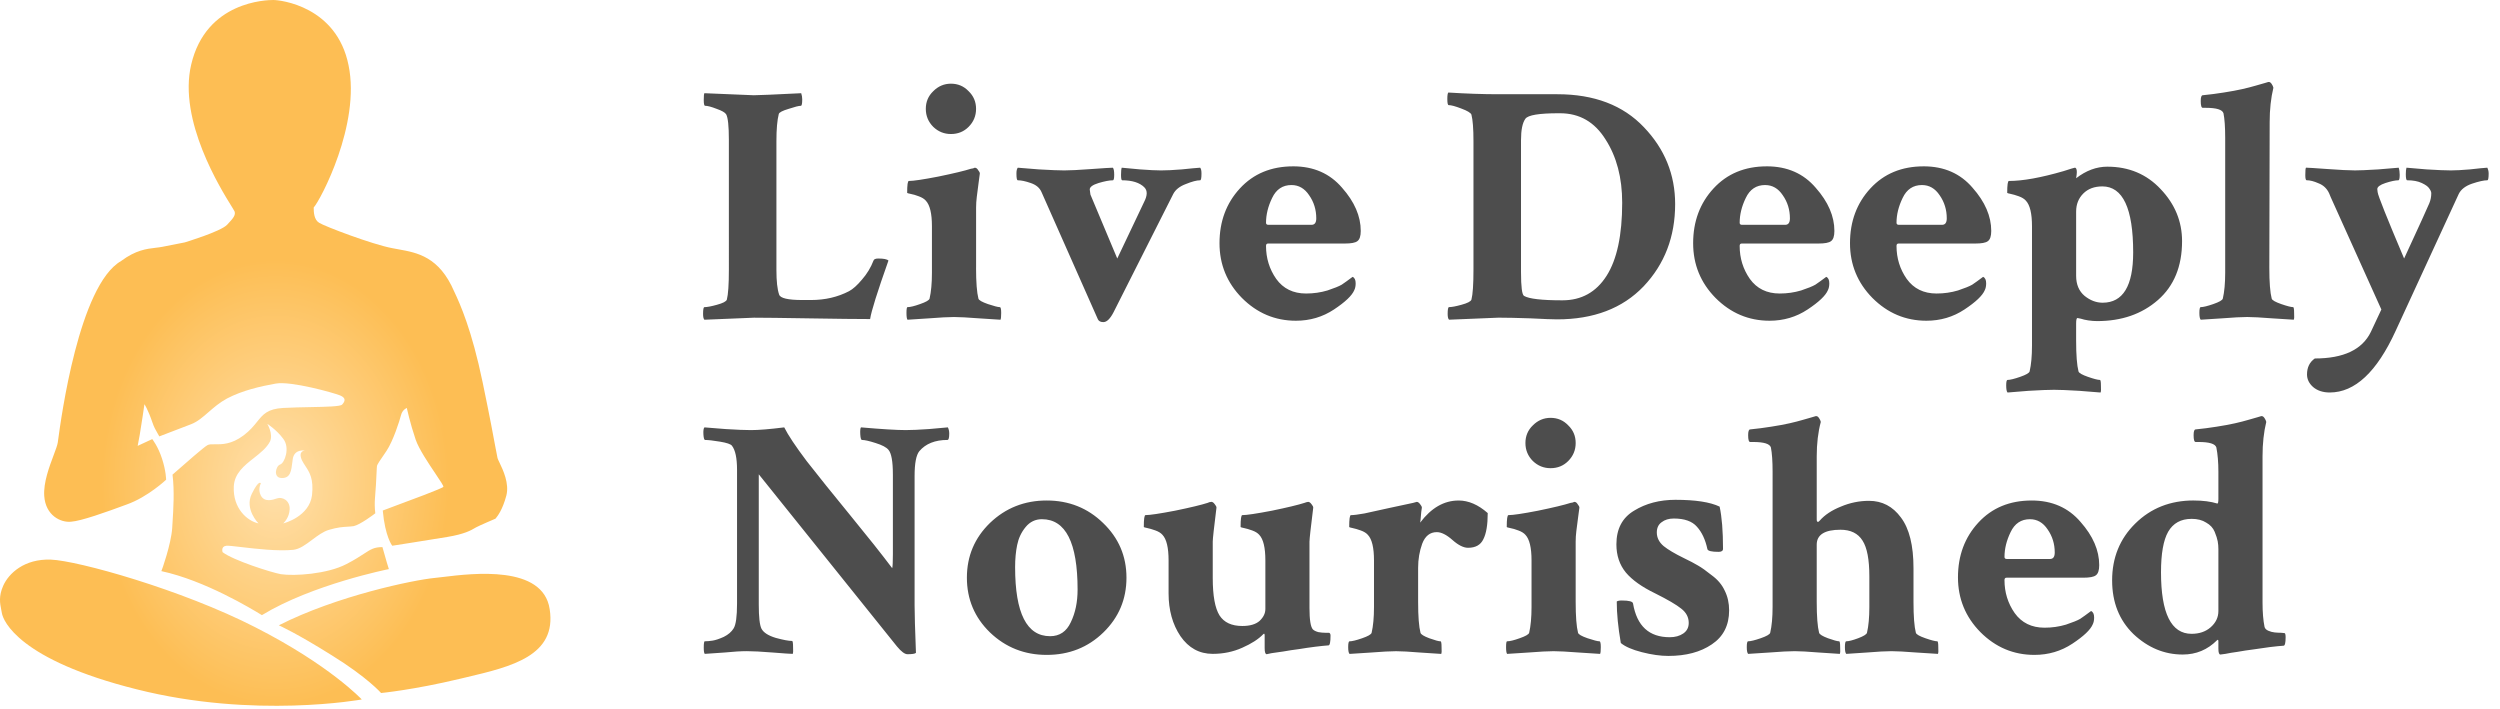 <svg width="201" height="57" viewBox="0 0 201 57" fill="none" xmlns="http://www.w3.org/2000/svg"><path fill-rule="evenodd" clip-rule="evenodd" d="M39.859 36.092c.074.401.117.632.142.736.018.072.079.199.159.366.282.589.803 1.68.549 2.655-.31 1.162-.718 1.662-.852 1.827-.007.009-.014.017-.019.024 0 0-1.279.544-1.579.708-.018.011-.037.022-.057.034-.328.194-.843.497-2.229.728-1.47.245-4.437.708-4.437.708s-.572-.708-.762-2.831c.007-.007.345-.132.839-.315 1.378-.51 3.973-1.47 4.033-1.59.033-.066-.251-.487-.63-1.05-.565-.84-1.342-1.995-1.602-2.76-.435-1.279-.708-2.531-.708-2.531s-.354.136-.463.572c-.109.435-.626 2.069-1.171 2.885-.572.817-.735 1.089-.762 1.198-.011.043-.021.271-.037.605-.024.515-.06 1.282-.126 2.009-.027.354-.027.762.027 1.198-.136.109-1.225.925-1.742 1.034-.17.025-.329.035-.497.045-.374.022-.796.048-1.49.254-.468.139-.912.472-1.349.799-.504.378-.999.748-1.509.806-1.233.127-3.034-.084-4.22-.224-.594-.07-1.034-.121-1.17-.103-.463.054-.299.517-.299.517.844.653 3.92 1.633 4.682 1.769 1.062.163 3.729 0 5.281-.817.646-.333 1.064-.606 1.388-.818.55-.359.83-.543 1.498-.543.272 1.007.517 1.769.517 1.769s-6.152 1.225-10.207 3.702c-.009-.004-.045-.026-.105-.063-.68-.414-4.479-2.726-7.979-3.476.027-.027.789-2.178.871-3.457.008-.141.018-.3.029-.472.065-1.021.161-2.525-.002-3.829.071-.062.192-.168.344-.301.719-.632 2.145-1.887 2.46-2.067.14-.079.343-.076.602-.072.543.008 1.333.02 2.311-.717.512-.386.815-.762 1.08-1.091.482-.599.84-1.043 2.105-1.113.682-.038 1.446-.053 2.158-.067 1.305-.025 2.437-.047 2.578-.205.218-.245.354-.517-.163-.735-.544-.218-3.947-1.17-5.172-.953-1.225.218-2.667.544-3.92 1.198-.604.328-1.068.732-1.497 1.105-.461.401-.88.766-1.388.963-.406.155-.905.347-1.357.52-.579.222-1.08.414-1.202.46-.046-.081-.089-.156-.129-.226-.176-.306-.305-.53-.415-.863-.381-1.116-.653-1.497-.653-1.497s-.272 1.878-.381 2.477c-.109.626-.163.871-.163.871l1.171-.544s.463.572.789 1.579c.327 1.007.327 1.688.327 1.688s-1.47 1.388-3.158 1.987c-1.688.626-3.675 1.334-4.491 1.388-.817.082-2.041-.49-2.15-2.069-.074-1.072.404-2.344.753-3.273.165-.439.301-.801.336-1.028.006-.038.015-.105.027-.199.233-1.727 1.681-12.455 5.063-14.391 1.18-.879 2.055-.981 2.773-1.065.193-.022.375-.044.548-.078.789-.163 1.797-.354 1.797-.354s2.885-.871 3.402-1.415c.517-.544.708-.789.599-1.089-.013-.035-.087-.155-.207-.347-.898-1.44-4.333-6.948-3.277-11.439C16.565.082 21.465 0 21.982 0c.544 0 5.09.49 6.043 5.253.98 4.736-2.259 10.833-2.804 11.432 0 .381.027.98.435 1.225.408.272 4.274 1.742 5.88 2.042.159.032.321.061.485.09 1.532.276 3.292.592 4.496 3.394.49 1.034 1.415 3.103 2.286 7.295.594 2.858.897 4.501 1.055 5.361zm-17.088 5.989c.136-.027 2.096-.572 2.314-2.259.145-1.327-.199-1.848-.528-2.346-.103-.156-.204-.309-.289-.485-.327-.762.245-.762.245-.762s-.871-.163-.98.708c-.007.054-.013.107-.02.16-.095.787-.162 1.338-.851 1.338-.735 0-.49-.98-.136-1.089.354-.109.817-1.334.245-2.069-.544-.735-1.279-1.198-1.279-1.198s.49.817.218 1.415c-.274.525-.785.928-1.304 1.336-.772.607-1.56 1.227-1.609 2.285-.082 1.769 1.089 2.776 1.987 2.967 0 0-1.143-1.143-.544-2.368s.735-.844.735-.844-.272.463 0 .98c.299.544.925.354 1.307.218s1.034.136 1.007.871c-.026.659-.435 1.062-.511 1.137-.003.003-.005.005-.006.006zm-2.232 8.357c-5.961-3.049-14.29-5.362-16.441-5.444-2.15-.082-3.402 1.116-3.838 2.096-.376.847-.265 1.409-.157 1.951h0c.017.085.034.169.048.254.109.626 1.361 3.756 10.834 6.125 9.473 2.395 18.101.817 18.101.817s-2.559-2.749-8.547-5.798zm23.654-1.47c-.539-3.556-6.183-2.87-8.57-2.579h-0c-.262.032-.485.059-.657.075-1.715.163-7.894 1.443-12.548 3.811 0 0 1.415.626 4.274 2.422 2.858 1.769 3.947 3.021 3.947 3.021s2.586-.245 6.342-1.143c.178-.043.356-.085.534-.127 3.597-.851 7.275-1.72 6.679-5.48z" fill="url(#paint0_radial)"/><path d="M60.595 7.658c.364 0 1.638-.055 3.822-.164.054.164.082.328.082.492 0 .346-.036.52-.109.52-.164 0-.491.082-.983.246-.491.146-.755.283-.792.41-.127.492-.191 1.221-.191 2.188v10.364c0 .893.073 1.55.218 1.969.091.292.71.438 1.856.438h.71c1.128 0 2.147-.237 3.057-.711.309-.164.655-.474 1.037-.93.4-.456.71-.966.928-1.531.036-.109.164-.164.382-.164.437 0 .71.055.819.164-.892 2.516-1.383 4.083-1.474 4.703-1.037 0-2.657-.018-4.859-.055-2.202-.036-3.694-.055-4.477-.055l-3.986.164c-.073-.073-.109-.228-.109-.465 0-.365.036-.547.109-.547.218 0 .555-.064 1.01-.191.473-.128.737-.264.792-.41.109-.419.164-1.221.164-2.406V11.241c0-1.112-.073-1.796-.218-2.051-.091-.146-.346-.292-.764-.438-.419-.164-.728-.246-.928-.246-.073 0-.109-.155-.109-.465 0-.328.018-.51.055-.547 2.511.109 3.831.164 3.958.164zM75.036 10.201c-.4-.401-.601-.884-.601-1.449 0-.565.2-1.039.601-1.422.4-.401.874-.602 1.419-.602.564 0 1.037.201 1.419.602.4.383.601.857.601 1.422 0 .565-.2 1.048-.601 1.449-.382.383-.855.574-1.419.574-.546 0-1.019-.191-1.419-.574zm3.439 11.321c0 1.167.064 1.996.191 2.488.036.128.291.273.764.438.491.164.81.246.956.246.073 0 .109.155.109.465 0 .292-.018.474-.055.547-.182-.018-.746-.055-1.692-.109-.946-.073-1.629-.109-2.047-.109-.437 0-1.119.036-2.047.109-.91.055-1.474.091-1.692.109-.055-.073-.082-.255-.082-.547 0-.31.027-.465.082-.465.218 0 .555-.082 1.01-.246.473-.164.728-.31.764-.438.127-.547.191-1.24.191-2.078v-3.746c0-1.021-.164-1.704-.491-2.051-.127-.146-.319-.264-.573-.355-.237-.091-.455-.155-.655-.191-.182-.036-.273-.064-.273-.082 0-.638.045-.957.137-.957.364 0 1.156-.118 2.375-.355 1.238-.255 2.111-.465 2.621-.629.018 0 .073-.009.164-.027.091-.036.137-.055.137-.055.109 0 .2.064.273.192.091.109.137.201.137.273-.018.146-.055.419-.109.82-.055.401-.1.757-.137 1.067-.036.292-.055.574-.055.848v4.84zM92.015 15.069c-.382-.383-.983-.574-1.802-.574-.055-.018-.082-.164-.082-.438 0-.274.018-.465.055-.574.273.018.764.064 1.474.137.728.055 1.292.082 1.692.082.437 0 .992-.027 1.665-.082.692-.073 1.183-.118 1.474-.137.073.073.109.228.109.465 0 .365-.036.547-.109.547-.273 0-.655.1-1.147.301-.491.182-.828.447-1.01.793l-4.804 9.516c-.273.529-.546.793-.819.793-.218 0-.364-.073-.437-.219l-4.532-10.227c-.146-.346-.437-.593-.874-.738-.419-.146-.764-.219-1.037-.219-.073 0-.109-.182-.109-.547 0-.219.036-.374.109-.465.2.018.764.064 1.692.137.946.055 1.629.082 2.047.082.455 0 1.174-.036 2.156-.109 1.001-.073 1.583-.109 1.747-.109.073.073.109.264.109.574 0 .292-.036.438-.109.438-.273 0-.655.073-1.147.219-.473.146-.71.319-.71.519l.055.41 2.157 5.141 2.156-4.539c.273-.529.282-.921.027-1.176zM103.835 14.877c-.709 0-1.228.346-1.556 1.039-.327.674-.491 1.34-.491 1.996 0 .109.064.164.191.164h3.467c.255 0 .382-.173.382-.519 0-.693-.191-1.313-.573-1.859-.364-.547-.837-.82-1.42-.82zm.137-1.504c1.638 0 2.948.574 3.931 1.723 1.001 1.13 1.501 2.288 1.501 3.473 0 .419-.091.693-.273.82-.164.128-.5.191-1.01.191h-6.169c-.109 0-.164.064-.164.191 0 .984.273 1.869.819 2.652.564.784 1.365 1.176 2.402 1.176.601 0 1.174-.082 1.72-.246.546-.182.928-.337 1.146-.465.219-.146.51-.355.874-.629.164.073.246.246.246.52 0 .219-.037.401-.11.547-.182.438-.728.957-1.637 1.559-.91.602-1.93.902-3.058.902-1.674 0-3.121-.611-4.34-1.832-1.201-1.221-1.802-2.689-1.802-4.402 0-1.75.546-3.217 1.638-4.402 1.092-1.185 2.52-1.777 4.286-1.777zM120.46 7.576h4.75c2.966 0 5.286.884 6.961 2.652 1.674 1.75 2.511 3.81 2.511 6.18 0 2.625-.846 4.831-2.539 6.617-1.692 1.768-4.013 2.652-6.961 2.652-.345 0-1.055-.027-2.129-.082-1.074-.036-1.929-.055-2.566-.055l-3.985.164c-.073-.073-.11-.228-.11-.465 0-.365.037-.547.11-.547.218 0 .555-.064 1.01-.191.473-.128.737-.264.791-.41.109-.419.164-1.221.164-2.406V11.35c0-1.003-.055-1.714-.164-2.133-.054-.146-.327-.31-.819-.492-.473-.182-.81-.273-1.01-.273-.073 0-.109-.164-.109-.492 0-.292.027-.465.082-.52 1.456.091 2.793.137 4.013.137zm1.829 3.691v10.61c0 1.185.082 1.823.245 1.914.401.237 1.429.355 3.085.355 1.529 0 2.712-.656 3.549-1.969.837-1.312 1.256-3.272 1.256-5.879 0-2.005-.446-3.701-1.338-5.086-.874-1.404-2.093-2.106-3.658-2.106h-.137c-1.546 0-2.429.146-2.647.438-.237.328-.355.902-.355 1.723zM141.916 14.877c-.71 0-1.228.346-1.556 1.039-.328.674-.491 1.34-.491 1.996 0 .109.063.164.191.164h3.467c.254 0 .382-.173.382-.519 0-.693-.191-1.313-.574-1.859-.364-.547-.837-.82-1.419-.82zm.136-1.504c1.638 0 2.949.574 3.931 1.723 1.001 1.13 1.502 2.288 1.502 3.473 0 .419-.091.693-.273.82-.164.128-.501.191-1.01.191h-6.17c-.109 0-.163.064-.163.191 0 .984.273 1.869.819 2.652.564.784 1.364 1.176 2.402 1.176.6 0 1.174-.082 1.72-.246.546-.182.928-.337 1.146-.465.218-.146.51-.355.874-.629.163.073.245.246.245.52 0 .219-.036.401-.109.547-.182.438-.728.957-1.638 1.559-.91.602-1.929.902-3.057.902-1.674 0-3.121-.611-4.341-1.832-1.201-1.221-1.801-2.689-1.801-4.402 0-1.75.546-3.217 1.638-4.402 1.092-1.185 2.52-1.777 4.285-1.777zM154.528 14.877c-.71 0-1.229.346-1.556 1.039-.328.674-.492 1.34-.492 1.996 0 .109.064.164.191.164h3.467c.255 0 .382-.173.382-.519 0-.693-.191-1.313-.573-1.859-.364-.547-.837-.82-1.419-.82zm.136-1.504c1.638 0 2.948.574 3.931 1.723 1.001 1.13 1.501 2.288 1.501 3.473 0 .419-.091.693-.273.82-.163.128-.5.191-1.01.191h-6.169c-.109 0-.164.064-.164.191 0 .984.273 1.869.819 2.652.564.784 1.365 1.176 2.402 1.176.601 0 1.174-.082 1.72-.246.546-.182.928-.337 1.147-.465.218-.146.509-.355.873-.629.164.073.246.246.246.52 0 .219-.036.401-.109.547-.182.438-.728.957-1.638 1.559-.91.602-1.929.902-3.057.902-1.675 0-3.122-.611-4.341-1.832-1.201-1.221-1.802-2.689-1.802-4.402 0-1.75.546-3.217 1.638-4.402 1.092-1.185 2.521-1.777 4.286-1.777zM169.432 13.401c1.729 0 3.158.602 4.286 1.805 1.147 1.203 1.72 2.598 1.72 4.184 0 2.023-.646 3.6-1.938 4.731-1.292 1.13-2.921 1.695-4.887 1.695-.218 0-.455-.018-.709-.055-.237-.036-.437-.082-.601-.137-.164-.036-.255-.055-.273-.055-.073 0-.109.146-.109.438v1.367c0 1.167.064 1.996.191 2.488.036.128.291.273.764.438.474.164.792.246.956.246.054 0 .082.146.082.438.018.31.009.501-.028.574-.2-.018-.773-.064-1.719-.137-.929-.055-1.602-.082-2.02-.082-.437 0-1.12.027-2.048.082-.928.073-1.492.118-1.692.137-.073-.073-.109-.264-.109-.574 0-.292.036-.438.109-.438.2 0 .537-.082 1.01-.246.473-.164.728-.31.764-.438.127-.547.191-1.24.191-2.078v-9.598c0-1.021-.164-1.704-.491-2.051-.128-.146-.319-.264-.573-.355-.255-.091-.474-.155-.656-.191-.182-.036-.273-.064-.273-.082 0-.638.046-.957.137-.957 1.11 0 2.575-.264 4.395-.793.564-.182.864-.274.901-.274.109 0 .164.118.164.355 0 .109-.019.274-.055.492.801-.62 1.638-.93 2.511-.93zm-.409 1.586c-.637 0-1.147.191-1.529.574-.382.383-.573.866-.573 1.449v5.168c0 .693.227 1.23.682 1.613.455.365.938.547 1.447.547 1.638 0 2.457-1.349 2.457-4.047 0-3.537-.828-5.305-2.484-5.305zM178.905 11.076c0-.857-.046-1.513-.137-1.969-.091-.292-.564-.438-1.419-.438h-.246c-.109 0-.164-.182-.164-.547 0-.31.055-.465.164-.465.564-.055 1.128-.128 1.693-.219.582-.091 1.073-.182 1.474-.273.4-.091.755-.182 1.064-.273.328-.091.583-.164.765-.219l.273-.082h.054c.073 0 .146.055.219.164.072.109.118.21.136.301-.2.82-.3 1.741-.3 2.762l-.028 11.703c0 1.167.064 1.996.192 2.488.036.128.291.273.764.438.473.164.792.246.955.246.055 0 .082.155.082.465.018.292.009.474-.027.547-.2-.018-.773-.055-1.72-.109-.928-.073-1.601-.109-2.02-.109-.437 0-1.119.036-2.047.109-.928.055-1.493.091-1.693.109-.073-.073-.109-.255-.109-.547 0-.31.036-.465.109-.465.2 0 .537-.082 1.01-.246.473-.164.728-.31.765-.438.127-.547.191-1.24.191-2.078V11.076zM189.278 13.702c.4 0 1.046-.027 1.938-.082.892-.073 1.438-.118 1.638-.137.055.164.082.355.082.574 0 .292-.036.438-.109.438-.237 0-.583.073-1.038.219-.436.146-.655.31-.655.492l.028.246c.036.292.746 2.069 2.129 5.332 1.237-2.68 1.911-4.156 2.02-4.43.109-.255.164-.529.164-.82 0-.109-.055-.237-.164-.383-.091-.146-.291-.292-.601-.438-.309-.146-.7-.219-1.174-.219-.072 0-.109-.164-.109-.492 0-.237.018-.41.055-.52.218.018.755.064 1.61.137.874.055 1.529.082 1.966.082.382 0 .892-.027 1.529-.082.637-.073 1.101-.118 1.392-.137.073.146.109.301.109.465 0 .365-.036.547-.109.547-.273 0-.683.091-1.229.273-.527.182-.882.456-1.064.82l-5.078 11.02c-1.51 3.3-3.275 4.949-5.295 4.949-.546 0-.992-.146-1.338-.438-.328-.292-.491-.629-.491-1.012 0-.565.209-.994.627-1.285 2.312 0 3.813-.711 4.505-2.133.418-.893.7-1.495.846-1.805l-4.068-9.024-.136-.328c-.182-.383-.464-.647-.846-.793-.364-.164-.683-.246-.956-.246-.073 0-.109-.137-.109-.41 0-.365.018-.565.055-.602.145 0 .719.036 1.719.109 1.001.073 1.72.109 2.157.109zM71.787 38.134c0-1.039-.118-1.695-.355-1.969-.164-.201-.509-.383-1.037-.547-.509-.164-.874-.246-1.092-.246-.073 0-.118-.146-.137-.438-.018-.31 0-.501.055-.574 1.674.146 2.875.219 3.603.219.455 0 1.074-.027 1.856-.082.801-.073 1.31-.118 1.529-.137.073.146.109.31.109.492 0 .346-.045.519-.137.519-1.001 0-1.756.301-2.266.902-.255.31-.382.975-.382 1.996V48.662c0 .656.036 1.932.109 3.828-.073.073-.3.109-.682.109-.218 0-.5-.21-.846-.629L61.005 38.134v10.473c0 1.003.073 1.65.218 1.941.164.31.546.556 1.147.738.601.164 1.037.246 1.31.246.055 0 .082.155.082.465.018.31.009.501-.027.574-.164 0-.701-.036-1.611-.109-.91-.073-1.601-.109-2.075-.109-.473 0-1.074.036-1.802.109-.728.055-1.256.091-1.583.109-.055-.055-.082-.219-.082-.492 0-.346.027-.519.082-.519.182 0 .391-.018.628-.055.237-.036.537-.137.901-.301.364-.182.628-.41.792-.684.182-.292.273-.957.273-1.996V37.779c0-.948-.137-1.595-.409-1.941-.091-.128-.409-.237-.956-.328-.546-.091-.946-.137-1.201-.137-.073 0-.118-.146-.137-.438-.018-.31.009-.501.082-.574.291.018.865.064 1.72.137.874.055 1.547.082 2.02.082.619 0 1.51-.073 2.675-.219.309.62.91 1.522 1.802 2.707.91 1.167 2.075 2.616 3.494 4.348 1.419 1.732 2.548 3.154 3.385 4.266.036-.128.055-.501.055-1.121v-6.426zM83.771 41.744c-.528 0-.965.21-1.31.629-.346.419-.573.902-.682 1.449-.109.529-.164 1.121-.164 1.777 0 3.701.937 5.551 2.812 5.551.764 0 1.319-.374 1.665-1.121.364-.747.546-1.623.546-2.625 0-3.773-.955-5.66-2.866-5.66zm-4.177.301c1.256-1.203 2.775-1.805 4.559-1.805 1.784 0 3.294.602 4.532 1.805 1.256 1.203 1.883 2.671 1.883 4.402 0 1.732-.619 3.199-1.856 4.402-1.238 1.203-2.757 1.805-4.559 1.805-1.784 0-3.303-.602-4.559-1.805-1.238-1.203-1.856-2.671-1.856-4.402 0-1.732.619-3.199 1.856-4.402zM105.282 43.521v5.359c0 .948.091 1.522.273 1.723.091.091.237.164.437.219.2.036.4.055.6.055h.273c.073.036.11.109.11.219 0 .529-.055.793-.164.793-.273.018-.628.055-1.065.109-.437.055-.873.118-1.31.191-.437.055-.856.118-1.256.191-.382.055-.701.1-.955.137l-.382.082c-.11 0-.164-.164-.164-.492v-1.012c0-.073-.009-.118-.028-.137-.018-.018-.045-.009-.081.027-.383.401-.947.766-1.693 1.094-.728.328-1.52.492-2.375.492-1.074 0-1.938-.474-2.593-1.422-.637-.948-.955-2.096-.955-3.445v-2.652c0-1.021-.164-1.704-.491-2.051-.127-.146-.319-.264-.573-.355-.255-.091-.473-.155-.655-.192-.182-.036-.273-.064-.273-.082 0-.638.045-.957.137-.957.346 0 1.137-.118 2.375-.355 1.238-.255 2.111-.465 2.621-.629l.136-.055c.091-.018.146-.027.164-.027.091 0 .182.064.273.191.091.109.137.201.137.274-.2 1.604-.3 2.516-.3 2.734v2.926c0 1.422.182 2.425.546 3.008.364.565.974.848 1.829.848.619 0 1.083-.137 1.392-.41.31-.292.464-.611.464-.957v-3.91c0-1.021-.163-1.704-.491-2.051-.127-.146-.319-.264-.573-.355-.255-.091-.473-.155-.655-.192-.182-.036-.273-.064-.273-.082 0-.638.045-.957.136-.957.346 0 1.137-.118 2.375-.355 1.237-.255 2.111-.465 2.621-.629.018 0 .072-.018.163-.055l.137-.027c.091 0 .182.064.273.191.091.109.136.201.136.274-.2 1.604-.3 2.507-.3 2.707zM117.266 40.24c.801 0 1.583.337 2.347 1.012 0 .948-.118 1.65-.354 2.106-.219.456-.628.684-1.229.684-.364 0-.782-.21-1.255-.629-.474-.419-.892-.629-1.256-.629-.546 0-.937.31-1.174.93-.218.602-.328 1.249-.328 1.942v2.762c0 1.149.064 1.969.191 2.461.037.128.273.274.71.438.455.164.755.246.901.246.055 0 .082.155.082.465.018.292.009.474-.027.547-.219-.018-.774-.055-1.666-.109-.891-.073-1.546-.109-1.965-.109-.437 0-1.119.036-2.047.109-.928.055-1.493.091-1.693.109-.073-.073-.109-.255-.109-.547 0-.31.036-.465.109-.465.2 0 .537-.082 1.01-.246.473-.164.728-.31.765-.438.127-.547.191-1.24.191-2.078v-3.746c0-1.021-.164-1.704-.492-2.051-.127-.146-.318-.264-.573-.355-.255-.091-.473-.155-.655-.192-.182-.036-.273-.064-.273-.082 0-.638.045-.957.136-.957.219 0 .583-.046 1.092-.137.51-.109 1.174-.255 1.993-.438.819-.182 1.456-.319 1.911-.41.182-.055.282-.082.3-.082.091 0 .182.064.273.191.091.109.137.201.137.274-.037.219-.064.456-.082.711-.018.255-.037.419-.055.492.892-1.185 1.92-1.777 3.085-1.777zM123.244 37.068c-.4-.401-.6-.884-.6-1.449s.2-1.039.6-1.422c.401-.401.874-.602 1.42-.602.564 0 1.037.201 1.419.602.4.383.601.857.601 1.422 0 .565-.201 1.048-.601 1.449-.382.383-.855.574-1.419.574-.546 0-1.019-.191-1.42-.574zm3.44 11.321c0 1.167.063 1.996.191 2.488.036.128.291.274.764.438.491.164.81.246.956.246.072 0 .109.155.109.465 0 .292-.018.474-.055.547-.182-.018-.746-.055-1.692-.109-.947-.073-1.629-.109-2.048-.109-.436 0-1.119.036-2.047.109-.91.055-1.474.091-1.693.109-.054-.073-.081-.255-.081-.547 0-.31.027-.465.081-.465.219 0 .556-.082 1.011-.246.473-.164.727-.31.764-.438.127-.547.191-1.24.191-2.078v-3.746c0-1.021-.164-1.704-.491-2.051-.128-.146-.319-.264-.574-.355-.236-.091-.455-.155-.655-.192-.182-.036-.273-.064-.273-.082 0-.638.046-.957.137-.957.364 0 1.155-.118 2.375-.355 1.237-.255 2.111-.465 2.62-.629.018 0 .073-.009.164-.027.091-.036.136-.055.136-.055.11 0 .201.064.273.191.091.109.137.201.137.274-.018.146-.055.419-.109.82-.055.401-.1.756-.137 1.067-.036.292-.054.574-.054.848v4.84zM134.709 40.185c1.602 0 2.785.182 3.549.547.182.839.273 1.969.273 3.391 0 .164-.118.246-.355.246-.564 0-.864-.073-.901-.219-.163-.766-.446-1.367-.846-1.805-.382-.438-1.001-.656-1.856-.656-.401 0-.728.1-.983.301-.255.182-.382.456-.382.82 0 .419.182.784.546 1.094.364.292.901.611 1.61.957.492.237.874.438 1.147.602.291.164.664.428 1.119.793.473.346.819.757 1.037 1.23.237.474.355 1.003.355 1.586 0 1.203-.464 2.115-1.392 2.735-.91.62-2.074.93-3.494.93-.637 0-1.347-.1-2.129-.301-.783-.201-1.347-.447-1.693-.738-.218-1.258-.327-2.37-.327-3.336.073-.055.209-.082.409-.082.583 0 .883.082.901.246.309 1.805 1.292 2.707 2.948 2.707.437 0 .801-.1 1.092-.301.291-.201.437-.483.437-.848 0-.456-.2-.839-.601-1.149-.382-.31-1.082-.72-2.102-1.23-1.055-.51-1.838-1.066-2.347-1.668-.51-.62-.765-1.376-.765-2.27 0-1.24.474-2.142 1.42-2.707.946-.583 2.056-.875 3.33-.875zM150.269 40.267c1.056 0 1.911.447 2.566 1.34.674.893 1.01 2.251 1.01 4.074v2.707c0 1.167.064 1.996.191 2.488.037.128.291.274.765.438.473.164.791.246.955.246.055 0 .082.155.082.465.018.292.009.474-.027.547-.201-.018-.774-.055-1.72-.109-.928-.073-1.602-.109-2.02-.109-.437 0-1.101.036-1.993.109-.873.055-1.419.091-1.638.109-.073-.073-.109-.255-.109-.547 0-.31.036-.465.109-.465.2 0 .519-.082.956-.246.436-.164.673-.31.709-.438.128-.547.191-1.24.191-2.078v-2.461c0-1.349-.182-2.306-.546-2.871-.363-.583-.955-.875-1.774-.875-1.274 0-1.911.401-1.911 1.203v4.594c0 1.167.064 1.996.191 2.488.037.128.273.274.71.438.455.164.755.246.901.246.055 0 .082.155.082.465.018.292.009.474-.027.547-.219-.018-.774-.055-1.666-.109-.891-.073-1.547-.109-1.965-.109-.437 0-1.119.036-2.047.109-.929.055-1.493.091-1.693.109-.073-.073-.109-.255-.109-.547 0-.31.036-.465.109-.465.2 0 .537-.082 1.01-.246.473-.164.728-.31.764-.438.128-.547.192-1.24.192-2.078V37.943c0-.857-.046-1.513-.137-1.969-.091-.292-.564-.438-1.419-.438h-.246c-.109 0-.164-.182-.164-.547 0-.31.055-.465.164-.465.564-.055 1.128-.128 1.692-.219.583-.091 1.074-.182 1.474-.273.401-.091.756-.182 1.065-.274.328-.091.582-.164.764-.219l.273-.082h.055c.073 0 .146.055.218.164.073.109.119.21.137.301-.219.82-.328 1.741-.328 2.762v5.086c0 .128.037.192.109.192.019 0 .064-.036.137-.109.4-.456.964-.83 1.692-1.121.728-.31 1.484-.465 2.266-.465zM163.208 41.744c-.709 0-1.228.346-1.556 1.039-.327.674-.491 1.34-.491 1.996 0 .109.064.164.191.164h3.467c.255 0 .382-.173.382-.519 0-.693-.191-1.313-.573-1.859-.364-.547-.837-.82-1.42-.82zm.137-1.504c1.638 0 2.948.574 3.931 1.723 1.001 1.13 1.501 2.288 1.501 3.473 0 .419-.091.693-.273.82-.164.128-.5.191-1.01.191h-6.169c-.109 0-.164.064-.164.192 0 .984.273 1.869.819 2.652.564.784 1.365 1.176 2.402 1.176.601 0 1.174-.082 1.72-.246.546-.182.928-.337 1.146-.465.219-.146.51-.355.874-.629.164.073.246.246.246.519 0 .219-.037.401-.109.547-.182.438-.728.957-1.638 1.559-.91.602-1.929.902-3.058.902-1.674 0-3.121-.611-4.34-1.832-1.201-1.221-1.802-2.689-1.802-4.402 0-1.75.546-3.217 1.638-4.402 1.092-1.185 2.521-1.777 4.286-1.777zM176.202 41.717c-.855 0-1.483.346-1.883 1.039-.382.674-.574 1.759-.574 3.254 0 3.3.819 4.949 2.457 4.949.619 0 1.129-.173 1.529-.52.418-.365.628-.802.628-1.312v-4.977c0-.219-.018-.428-.055-.629-.036-.201-.118-.456-.245-.766-.128-.31-.355-.556-.683-.738-.309-.201-.701-.301-1.174-.301zm.164-1.477c.746 0 1.383.082 1.911.246.054 0 .082-.128.082-.383V37.943c0-.766-.055-1.422-.164-1.969-.091-.292-.564-.438-1.42-.438h-.245c-.109 0-.164-.182-.164-.547 0-.31.055-.465.164-.465.564-.055 1.128-.128 1.692-.219.583-.091 1.074-.182 1.474-.273.401-.091.756-.182 1.065-.274.328-.091.582-.164.764-.219l.273-.082h.055c.073 0 .146.055.218.164.073.109.119.21.137.301-.2.82-.3 1.741-.3 2.762v11.758c0 .784.054 1.44.163 1.969.037.128.137.228.301.301.163.073.336.118.518.137.182.018.355.027.519.027l.273.027c.054.018.082.128.082.328 0 .456-.055.684-.164.684-.273.018-.637.055-1.092.109-.437.055-.883.118-1.338.191-.436.055-.855.118-1.255.191-.401.055-.728.109-.983.164l-.409.055c-.11 0-.164-.155-.164-.465v-.574c0-.073-.009-.118-.028-.137-.018-.018-.045-.009-.081.027-.765.766-1.684 1.149-2.758 1.149-1.474 0-2.793-.547-3.958-1.641-1.146-1.112-1.719-2.552-1.719-4.32 0-1.823.618-3.345 1.856-4.566 1.255-1.24 2.821-1.859 4.695-1.859z" fill="#4D4D4D"/><defs><radialGradient id="paint0_radial" cx="0" cy="0" r="1" gradientUnits="userSpaceOnUse" gradientTransform="matrix(0 17.927 -13.981 0 22.129 38.82)"><stop stop-color="#FFE0AC"/><stop offset="1" stop-color="#FDBE54"/></radialGradient></defs></svg>